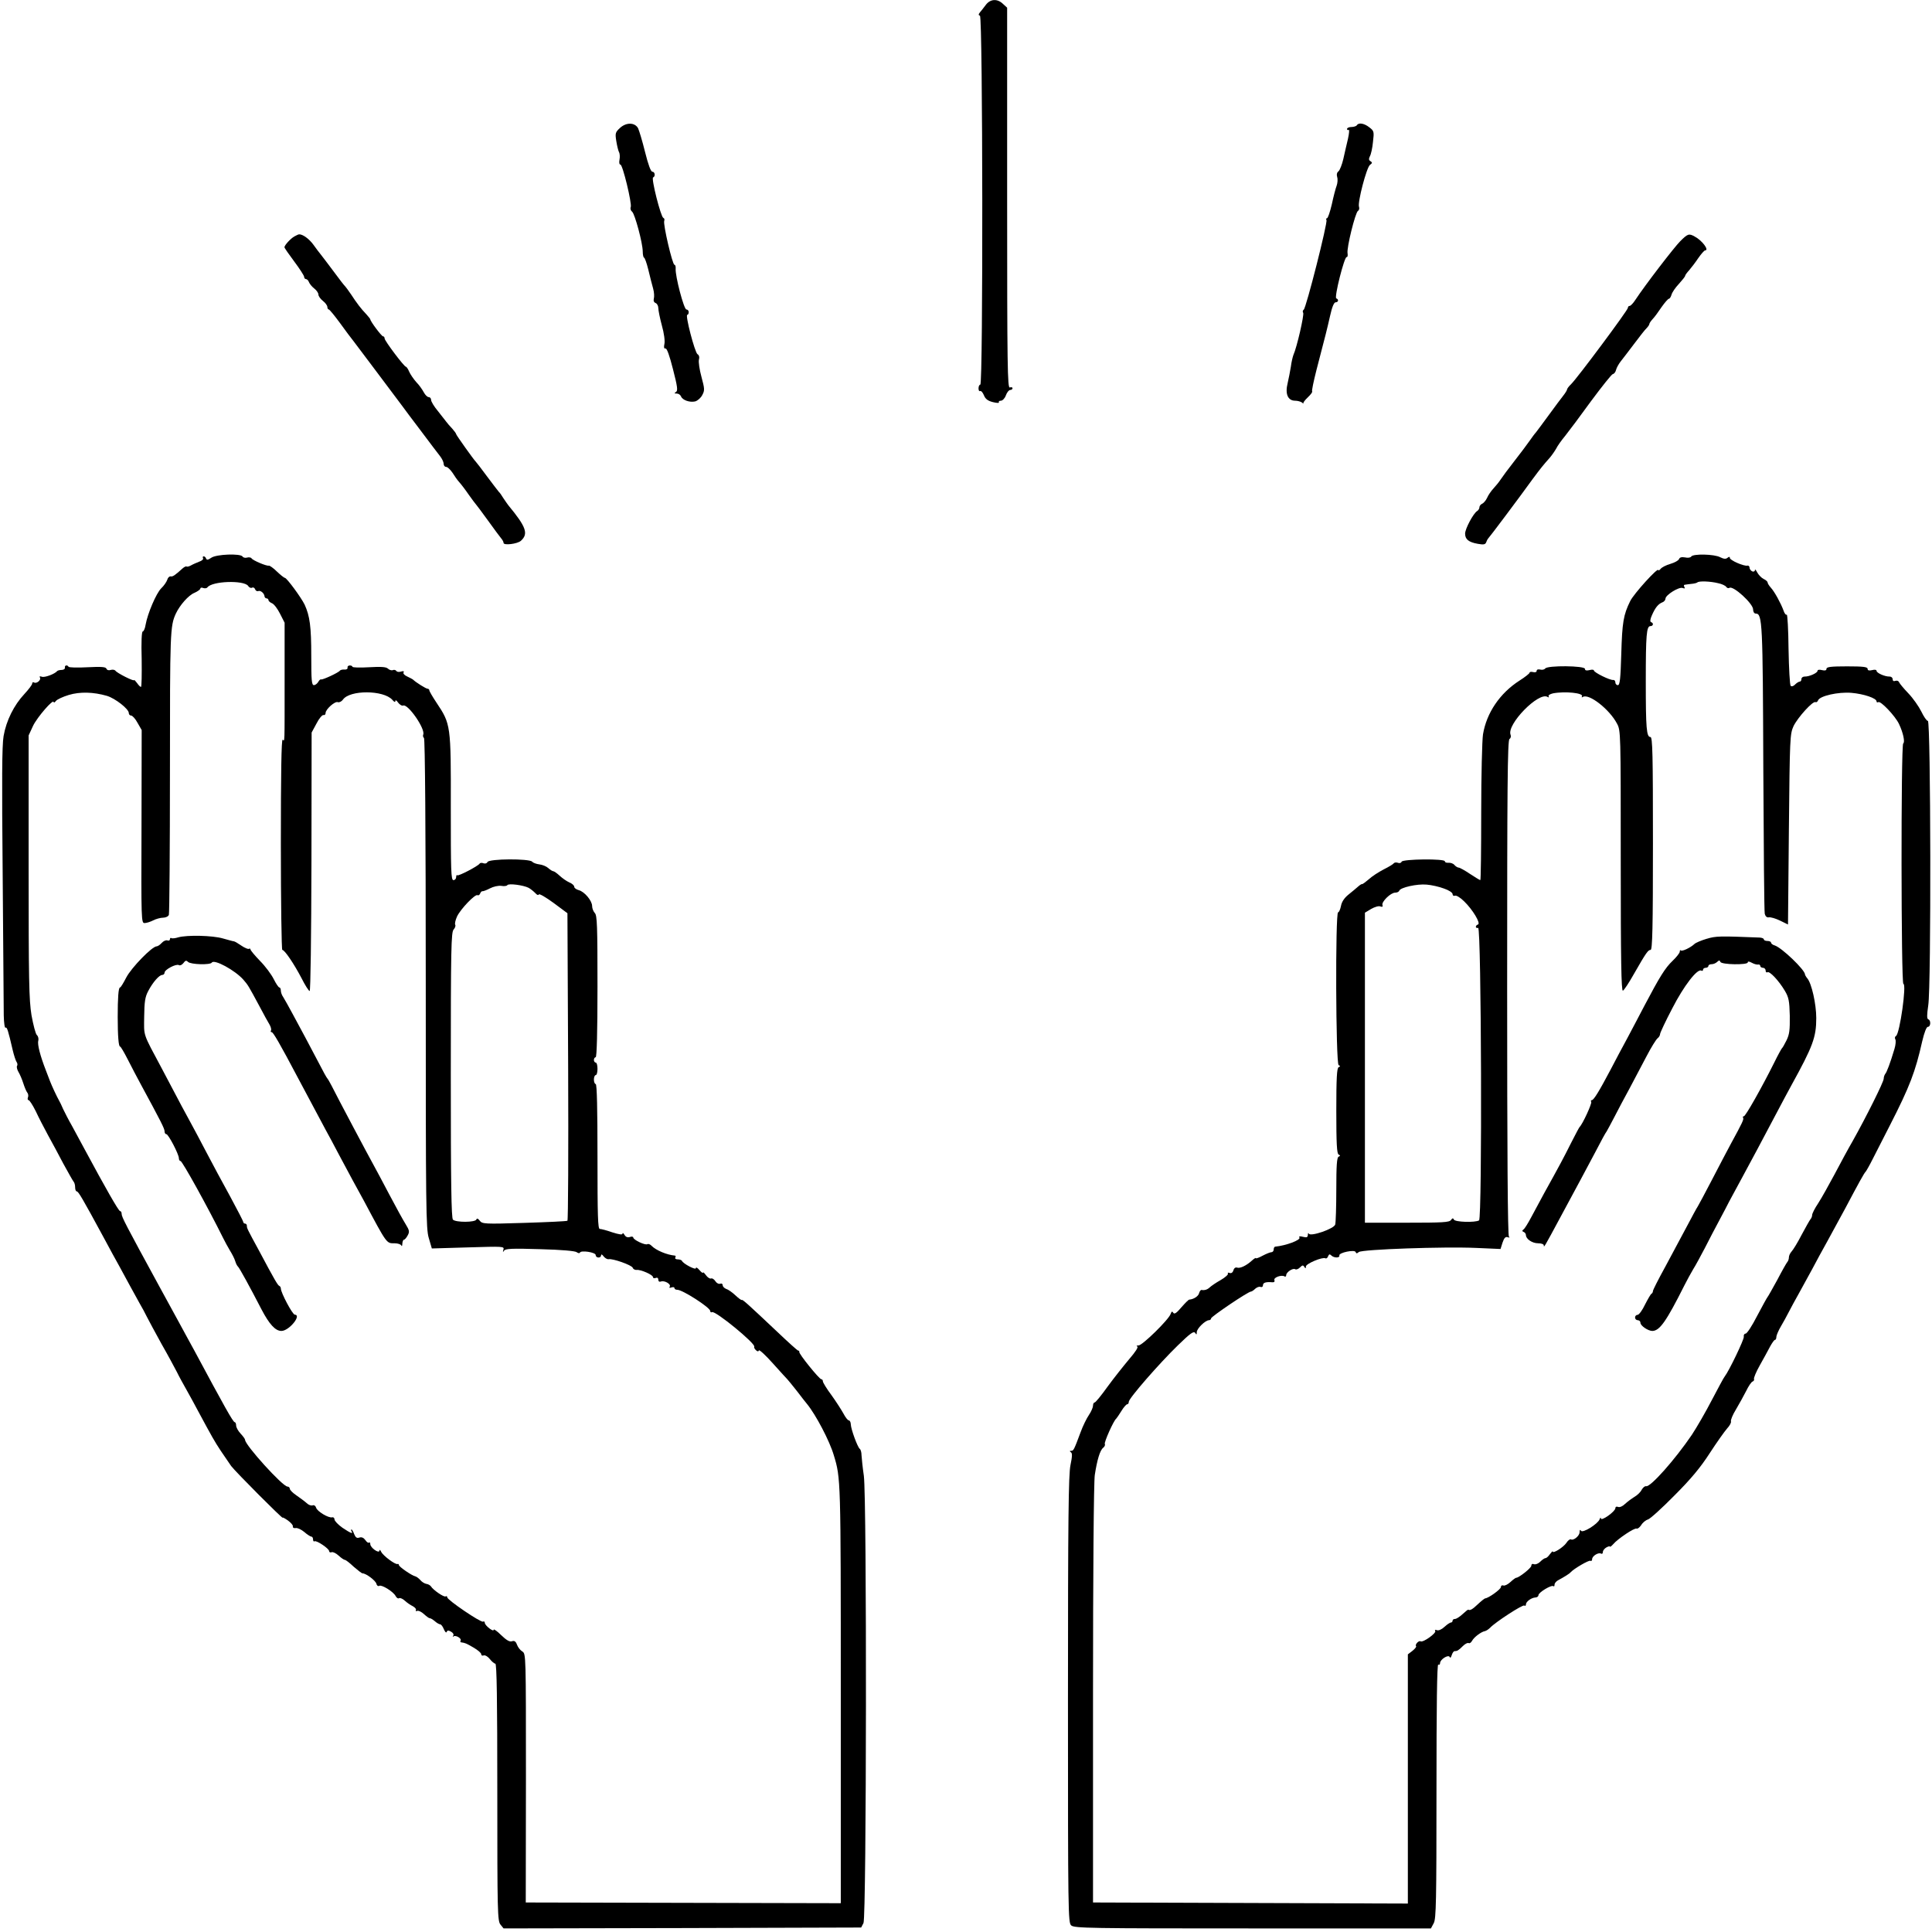 <?xml version="1.0" standalone="no"?>
<!DOCTYPE svg PUBLIC "-//W3C//DTD SVG 20010904//EN"
 "http://www.w3.org/TR/2001/REC-SVG-20010904/DTD/svg10.dtd">
<svg version="1.0" xmlns="http://www.w3.org/2000/svg"
 width="1080pt" height="1080pt" viewBox="0 0 1080 1080"
 preserveAspectRatio="xMidYMid meet">
<g transform="translate(0,1080) scale(0.1,-0.1)"
fill="#000000" stroke="none">
<path d="M5511 10773 c-12 -16 -26 -34 -33 -42 -9 -11 -9 -16 0 -19 16 -5 18
-2062 2 -2062 -5 0 -10 -9 -10 -21 0 -11 4 -18 9 -15 5 3 14 -7 21 -23 8 -21
22 -32 51 -39 21 -5 36 -6 33 -1 -3 5 2 9 11 9 9 0 22 13 28 30 6 17 17 30 24
30 7 0 13 4 13 10 0 5 -7 7 -15 4 -13 -5 -15 116 -15 1058 l0 1065 -23 21
c-32 31 -71 28 -96 -5z"/>
<path d="M3466 10085 c-26 -24 -28 -30 -21 -73 4 -26 11 -54 15 -62 5 -8 6
-28 3 -43 -3 -15 -1 -27 5 -27 13 0 65 -217 58 -237 -4 -9 0 -21 8 -27 15 -13
59 -175 59 -223 0 -18 4 -33 7 -33 4 0 15 -30 24 -67 9 -38 21 -85 27 -106 6
-21 7 -46 4 -56 -3 -12 0 -21 10 -25 8 -3 15 -16 15 -28 0 -13 9 -57 20 -98
12 -42 18 -87 14 -103 -4 -19 -2 -27 6 -25 8 2 23 -41 42 -116 25 -97 28 -120
17 -127 -11 -7 -10 -9 4 -9 10 0 20 -7 24 -16 8 -21 49 -35 79 -28 14 4 32 20
40 36 14 26 13 35 -5 102 -11 40 -17 83 -14 95 4 14 1 26 -8 31 -15 10 -70
220 -57 220 4 0 8 7 8 15 0 8 -6 15 -13 15 -14 0 -63 187 -60 228 1 12 -2 22
-7 22 -11 0 -64 226 -57 245 3 7 1 15 -5 17 -14 5 -69 222 -57 226 14 6 10 32
-4 32 -9 0 -23 38 -41 110 -15 61 -33 120 -39 133 -18 33 -66 34 -101 2z"/>
<path d="M7585 10100 c-3 -5 -17 -10 -31 -10 -13 0 -24 -5 -24 -11 0 -5 4 -8
9 -5 5 4 3 -20 -4 -51 -8 -32 -19 -83 -26 -113 -7 -30 -19 -60 -26 -67 -10 -7
-12 -19 -8 -33 4 -12 2 -34 -3 -48 -6 -15 -18 -62 -27 -104 -10 -43 -22 -78
-27 -78 -5 0 -6 -5 -3 -10 8 -13 -114 -493 -127 -501 -6 -4 -7 -12 -3 -18 6
-11 -35 -192 -55 -236 -4 -11 -11 -40 -14 -65 -4 -25 -12 -66 -18 -92 -15 -60
1 -98 42 -98 14 0 31 -5 38 -10 6 -6 10 -8 8 -4 -2 3 9 18 25 33 16 15 27 30
24 33 -3 3 8 56 24 119 54 207 58 223 76 302 11 50 22 77 31 77 16 0 19 17 4
22 -13 4 45 234 58 231 5 -1 7 8 5 21 -6 29 43 227 58 237 7 4 9 14 6 23 -9
24 42 219 61 234 14 10 14 14 3 21 -10 6 -10 13 -3 28 6 10 14 46 17 79 7 58
6 62 -20 82 -29 23 -60 28 -70 12z"/>
<path d="M1645 9478 c-21 -12 -54 -48 -55 -60 0 -4 25 -40 55 -80 30 -40 55
-79 55 -85 0 -7 5 -13 10 -13 6 0 14 -8 17 -17 4 -10 17 -26 30 -36 13 -10 23
-25 23 -34 0 -8 11 -24 25 -35 14 -11 25 -26 25 -34 0 -8 4 -14 8 -14 4 0 32
-34 62 -75 30 -42 65 -88 77 -103 11 -15 73 -97 137 -182 64 -85 124 -166 135
-180 10 -14 57 -77 105 -140 47 -63 95 -126 106 -140 11 -14 20 -33 20 -42 0
-10 6 -18 14 -18 8 0 23 -15 35 -32 11 -18 28 -42 38 -53 10 -11 34 -42 53
-70 19 -27 38 -52 41 -55 3 -3 33 -43 67 -90 34 -47 67 -92 74 -100 7 -8 13
-19 13 -25 0 -15 77 -6 97 12 43 39 30 77 -70 198 -5 6 -17 24 -28 40 -10 17
-21 32 -25 35 -3 3 -32 41 -65 85 -32 44 -62 82 -65 85 -10 9 -109 148 -109
153 0 4 -10 17 -22 31 -13 13 -27 30 -33 38 -5 7 -27 34 -47 60 -21 25 -38 53
-38 62 0 9 -6 16 -13 16 -8 0 -20 12 -28 27 -8 15 -26 41 -42 57 -15 17 -33
43 -40 59 -6 15 -15 27 -18 27 -10 0 -119 145 -119 158 0 7 -4 12 -9 12 -8 0
-71 84 -71 95 0 2 -10 15 -22 28 -30 31 -54 63 -86 112 -15 22 -30 42 -33 45
-4 3 -32 39 -62 80 -31 41 -63 84 -72 95 -9 11 -29 37 -43 57 -24 33 -60 59
-80 58 -4 0 -16 -6 -27 -12z"/>
<path d="M9393 9452 c-35 -35 -197 -246 -251 -328 -12 -19 -27 -34 -32 -34 -6
0 -10 -5 -10 -11 0 -13 -283 -393 -317 -426 -13 -12 -23 -26 -23 -30 0 -4 -9
-19 -20 -33 -11 -14 -48 -63 -82 -110 -34 -46 -66 -90 -72 -97 -6 -6 -22 -28
-36 -48 -14 -20 -52 -71 -85 -113 -33 -42 -67 -88 -76 -102 -9 -14 -27 -36
-40 -50 -13 -14 -30 -38 -36 -53 -7 -15 -20 -30 -28 -33 -8 -4 -15 -12 -15
-20 0 -7 -6 -17 -13 -21 -21 -13 -67 -99 -67 -126 0 -32 20 -48 71 -57 33 -6
42 -4 47 9 3 9 8 18 11 21 6 5 170 223 250 334 44 59 55 73 95 118 11 13 27
36 35 50 7 15 30 47 50 71 20 25 86 113 146 196 61 82 115 150 121 150 7 1 15
11 18 24 3 12 15 33 26 47 11 14 45 58 75 98 30 40 61 80 70 88 8 8 15 19 15
23 0 4 8 16 18 27 10 10 32 40 50 67 18 26 37 47 41 47 5 0 11 10 15 23 3 12
21 39 41 60 19 21 35 41 35 45 0 4 10 18 23 32 12 14 35 44 51 68 16 23 33 42
37 42 26 0 -16 56 -58 78 -32 18 -39 15 -80 -26z"/>
<path d="M1181 7682 c-18 -12 -25 -14 -29 -4 -2 6 -8 12 -13 12 -6 0 -7 -5 -4
-10 3 -6 -6 -15 -22 -20 -15 -6 -36 -15 -46 -21 -11 -6 -21 -8 -24 -6 -2 3
-13 -2 -23 -11 -42 -38 -55 -47 -66 -44 -7 1 -16 -7 -19 -19 -4 -12 -19 -34
-34 -48 -28 -28 -76 -141 -87 -203 -3 -21 -11 -38 -16 -38 -6 0 -9 -58 -6
-155 1 -85 0 -155 -4 -155 -4 0 -14 10 -22 22 -9 12 -16 19 -16 16 0 -9 -97
40 -105 53 -4 5 -15 7 -26 4 -11 -4 -21 -1 -24 7 -4 10 -28 12 -106 8 -56 -3
-103 -2 -106 3 -7 12 -23 8 -20 -5 1 -7 -7 -13 -18 -13 -11 0 -22 -3 -25 -6
-14 -17 -71 -38 -86 -32 -11 4 -15 2 -11 -4 9 -14 -19 -37 -33 -28 -5 3 -10 1
-10 -6 0 -7 -20 -33 -44 -59 -58 -62 -101 -148 -116 -235 -9 -53 -10 -241 -5
-780 3 -390 6 -743 6 -782 1 -40 5 -71 10 -68 8 5 14 -13 40 -125 7 -30 17
-60 22 -67 5 -7 6 -17 2 -22 -3 -6 1 -21 8 -33 8 -13 20 -41 27 -63 7 -22 17
-46 22 -52 6 -7 8 -20 4 -28 -3 -8 -1 -15 4 -15 5 0 23 -28 40 -62 16 -35 47
-94 68 -133 21 -38 60 -110 86 -160 27 -49 52 -94 57 -100 5 -5 9 -19 9 -32 0
-13 4 -23 9 -23 9 0 32 -39 149 -255 35 -66 76 -140 90 -165 14 -25 39 -72 57
-105 18 -33 43 -78 55 -100 13 -22 32 -57 42 -78 10 -20 47 -88 81 -150 35
-61 73 -132 86 -157 12 -25 37 -70 54 -100 17 -30 47 -85 66 -121 77 -143 90
-166 125 -219 20 -30 46 -68 58 -85 26 -34 288 -297 288 -289 0 3 13 -4 30
-16 16 -12 29 -26 27 -33 -1 -7 6 -11 16 -9 10 2 31 -8 48 -22 17 -15 35 -26
40 -26 5 0 9 -7 9 -16 0 -8 4 -13 8 -10 11 7 82 -41 82 -55 0 -6 6 -9 14 -6 7
3 25 -6 39 -19 14 -13 30 -24 35 -24 5 0 27 -17 49 -38 23 -20 45 -37 49 -37
20 0 73 -40 78 -58 2 -10 10 -16 16 -12 13 8 77 -31 91 -56 5 -11 15 -17 20
-13 6 3 20 -3 32 -14 12 -11 32 -25 45 -31 12 -7 20 -16 17 -21 -3 -6 0 -8 7
-5 7 3 24 -5 38 -18 14 -13 28 -23 32 -23 4 1 17 -7 28 -16 11 -10 25 -18 30
-18 6 0 15 -12 21 -27 7 -16 13 -22 16 -16 3 10 10 10 24 2 11 -6 17 -15 13
-22 -4 -7 -4 -9 1 -5 11 10 47 -11 40 -23 -4 -5 -1 -10 4 -10 21 -3 27 -5 68
-29 24 -14 43 -30 43 -37 0 -7 6 -10 14 -7 7 3 23 -6 34 -20 11 -14 25 -26 31
-26 8 0 11 -200 11 -719 0 -670 1 -720 18 -740 l17 -21 1000 2 999 3 13 25
c17 34 19 2371 2 2500 -7 47 -12 99 -13 115 0 17 -5 33 -10 36 -12 9 -49 109
-50 137 0 12 -6 22 -11 22 -6 0 -19 17 -30 38 -11 20 -41 67 -67 103 -27 36
-48 71 -48 77 0 7 -4 12 -9 12 -11 0 -127 143 -123 153 1 4 -1 7 -6 7 -4 0
-56 47 -117 105 -160 151 -194 182 -198 178 -3 -2 -19 10 -36 26 -18 17 -41
33 -52 36 -10 4 -19 13 -19 20 0 8 -6 12 -14 9 -8 -3 -20 3 -27 14 -7 11 -18
18 -25 15 -6 -2 -19 6 -28 19 -9 12 -16 19 -16 14 0 -5 -9 1 -20 14 -11 13
-20 18 -20 11 0 -13 -72 25 -78 41 -2 4 -13 8 -23 8 -11 0 -17 4 -14 10 3 6 3
10 -2 11 -45 4 -105 29 -131 55 -7 8 -18 12 -23 9 -11 -8 -79 24 -79 37 0 5
-9 7 -19 3 -13 -4 -23 0 -30 12 -6 10 -11 13 -11 7 0 -8 -19 -5 -57 7 -31 11
-62 19 -70 19 -11 0 -13 72 -13 405 0 263 -3 405 -10 405 -5 0 -10 11 -10 25
0 14 5 25 10 25 6 0 10 16 10 35 0 19 -4 35 -10 35 -5 0 -10 7 -10 15 0 8 5
15 10 15 6 0 10 139 10 396 0 338 -2 398 -15 410 -8 9 -15 26 -15 39 0 30 -43
81 -75 89 -14 4 -25 12 -25 19 0 7 -12 18 -27 24 -16 7 -40 24 -55 38 -15 14
-31 25 -36 25 -4 0 -17 8 -28 18 -10 9 -32 18 -49 20 -16 2 -34 8 -40 15 -15
18 -243 17 -250 -2 -3 -7 -12 -10 -22 -7 -9 4 -19 3 -22 -2 -11 -15 -119 -71
-125 -65 -3 4 -6 -1 -6 -10 0 -9 -7 -17 -15 -17 -14 0 -15 49 -15 408 1 460 0
464 -80 584 -22 33 -40 64 -40 69 0 5 -5 9 -10 9 -9 0 -66 36 -80 50 -3 3 -18
11 -33 18 -16 7 -25 17 -21 23 4 7 0 9 -14 5 -11 -4 -23 -2 -26 3 -4 6 -13 8
-20 5 -7 -3 -20 1 -27 8 -10 10 -38 12 -107 8 -50 -3 -92 -2 -92 3 0 4 -7 7
-15 7 -8 0 -14 -6 -12 -12 1 -8 -7 -12 -18 -11 -11 1 -22 -2 -25 -6 -7 -11
-98 -53 -105 -49 -4 2 -11 -5 -16 -14 -6 -10 -17 -18 -24 -18 -13 0 -15 27
-15 163 0 165 -8 223 -37 287 -19 39 -100 150 -111 150 -4 0 -24 16 -44 35
-20 20 -41 34 -45 33 -11 -4 -90 29 -97 41 -3 5 -15 7 -25 4 -10 -3 -22 0 -25
6 -12 18 -147 13 -175 -7z m206 -157 c6 -10 17 -14 22 -10 6 3 14 0 17 -9 3
-8 11 -13 18 -10 13 5 34 -13 35 -31 1 -5 6 -10 11 -10 6 0 10 -4 11 -10 0 -5
9 -13 19 -17 11 -4 31 -30 45 -58 l26 -51 0 -317 c0 -376 1 -345 -11 -337 -7
4 -10 -193 -10 -584 0 -325 4 -591 8 -591 13 0 65 -77 107 -157 20 -40 41 -73
46 -73 5 0 9 299 10 723 l1 722 27 50 c14 28 32 49 39 48 7 -2 12 3 12 11 0
21 52 67 68 61 8 -3 21 3 29 14 38 55 227 54 276 -1 11 -13 17 -15 17 -7 0 8
7 4 15 -8 9 -12 22 -20 29 -17 27 10 124 -130 112 -162 -3 -7 -1 -16 4 -19 6
-4 10 -514 10 -1373 0 -1258 1 -1371 17 -1423 l17 -58 203 6 c197 6 203 6 197
-13 -4 -14 -3 -16 4 -5 8 11 44 13 201 8 120 -3 197 -10 205 -17 8 -6 16 -7
18 -2 5 14 88 2 88 -14 0 -17 30 -19 30 -1 1 7 6 5 14 -6 8 -10 20 -17 28 -16
22 5 130 -33 135 -48 3 -8 13 -13 22 -12 22 3 91 -27 91 -40 0 -6 7 -8 15 -5
9 4 15 0 15 -10 0 -9 6 -13 14 -10 20 8 58 -14 50 -28 -5 -7 -1 -9 9 -5 10 3
17 2 17 -3 0 -6 7 -10 16 -10 30 0 183 -99 184 -118 0 -7 5 -10 10 -7 17 11
246 -177 236 -193 -2 -4 2 -12 9 -19 9 -9 15 -9 17 -2 2 6 37 -26 78 -72 41
-46 78 -86 81 -89 3 -3 27 -32 53 -65 25 -33 51 -66 57 -73 50 -61 127 -208
150 -287 39 -128 39 -130 39 -1337 l0 -1167 -880 2 -881 2 1 695 c0 690 0 695
-20 708 -12 7 -25 24 -30 38 -7 19 -15 24 -29 19 -13 -4 -31 7 -60 35 -22 22
-41 35 -41 30 0 -16 -49 23 -50 38 0 7 -4 10 -10 7 -11 -7 -200 121 -200 136
0 6 -4 8 -9 5 -9 -6 -70 36 -82 56 -4 6 -16 13 -26 14 -10 2 -25 11 -33 21 -9
10 -21 19 -28 21 -20 4 -92 54 -92 63 0 5 -4 8 -8 6 -13 -4 -80 46 -91 68 -5
11 -10 14 -10 7 -1 -19 -51 16 -51 36 0 8 -3 12 -7 9 -3 -4 -13 2 -20 13 -10
14 -21 19 -34 15 -14 -5 -21 0 -29 19 -5 14 -12 26 -15 26 -4 0 -3 -4 0 -10
11 -17 -5 -11 -51 20 -24 17 -44 38 -44 46 0 8 -6 14 -13 12 -21 -5 -85 34
-90 54 -3 10 -11 16 -19 13 -8 -3 -23 2 -33 12 -11 10 -37 29 -57 43 -21 14
-38 31 -38 38 0 6 -6 12 -13 12 -27 0 -237 232 -237 261 0 5 -11 20 -25 35
-14 15 -25 35 -25 45 0 11 -4 19 -8 19 -9 0 -57 86 -226 401 -23 41 -63 116
-90 165 -27 49 -74 136 -106 194 -187 343 -210 387 -210 404 0 9 -4 16 -9 16
-8 0 -82 130 -195 340 -22 41 -55 102 -73 135 -19 33 -41 76 -50 95 -8 19 -19
42 -24 50 -11 19 -39 79 -49 105 -4 11 -15 38 -23 60 -32 82 -49 147 -43 167
3 12 -1 26 -8 32 -7 6 -20 56 -30 111 -14 87 -16 194 -16 832 l0 732 25 54
c23 48 115 154 115 132 0 -5 6 -2 13 7 6 8 38 23 71 33 63 19 138 17 214 -5
46 -14 122 -73 122 -96 0 -8 6 -14 13 -14 7 0 24 -18 36 -41 l23 -40 -1 -540
c-2 -526 -1 -539 17 -539 11 0 33 7 48 15 16 8 41 15 55 15 15 0 30 7 33 16 3
9 6 370 6 803 0 781 1 811 33 881 22 47 71 103 104 116 18 8 33 19 33 24 0 5
7 7 16 3 9 -3 19 -2 23 3 25 36 203 42 228 9z m1568 -1688 c11 -6 27 -19 37
-29 9 -11 18 -14 20 -8 2 6 38 -15 82 -47 l78 -58 4 -857 c2 -472 0 -859 -4
-862 -4 -3 -113 -8 -241 -12 -223 -7 -235 -6 -249 12 -10 13 -16 15 -19 7 -6
-17 -115 -17 -131 -1 -9 9 -12 203 -12 809 0 710 2 799 16 813 8 9 12 21 9 26
-4 6 1 27 10 47 20 42 101 126 114 119 5 -3 12 1 15 9 3 8 9 14 13 13 4 -1 23
6 42 16 19 10 46 16 63 14 16 -3 31 -1 34 4 7 11 90 0 119 -15z"/>
<path d="M996 5560 c-16 -5 -33 -7 -38 -4 -4 3 -8 0 -8 -6 0 -7 -6 -10 -14 -7
-8 3 -22 -3 -32 -14 -9 -10 -22 -19 -28 -19 -26 0 -142 -120 -170 -174 -16
-31 -31 -56 -35 -56 -9 0 -13 -59 -13 -165 0 -106 5 -165 13 -165 4 0 23 -33
43 -72 20 -40 54 -104 75 -143 109 -201 131 -244 131 -259 0 -9 4 -16 10 -16
11 0 70 -112 70 -135 0 -8 4 -15 9 -15 10 0 153 -259 238 -430 9 -19 27 -51
38 -70 12 -19 26 -46 30 -60 4 -14 11 -27 15 -30 7 -5 67 -114 132 -240 43
-82 77 -120 111 -120 43 0 115 89 75 91 -13 0 -78 123 -78 146 0 6 -4 13 -9
15 -8 3 -26 33 -111 193 -69 127 -70 129 -70 143 0 6 -4 12 -10 12 -5 0 -10 4
-10 9 0 4 -33 68 -73 142 -41 74 -101 186 -134 249 -33 63 -71 135 -85 160
-24 43 -61 112 -164 308 -108 202 -99 177 -98 289 1 82 5 110 22 142 26 50 62
91 79 91 7 0 13 6 13 13 0 17 65 51 80 42 6 -4 17 1 25 11 11 15 16 17 26 7
15 -15 125 -18 133 -4 13 21 130 -43 176 -95 27 -31 28 -33 91 -150 23 -44 48
-89 56 -102 7 -12 11 -27 8 -32 -3 -6 -2 -10 4 -10 8 0 44 -61 149 -260 87
-164 127 -239 152 -285 15 -27 49 -90 75 -140 26 -49 60 -112 75 -140 15 -27
44 -80 64 -117 131 -246 126 -238 172 -238 18 0 35 -6 37 -12 3 -7 6 -3 6 10
1 12 5 22 9 22 5 0 14 11 21 24 11 20 10 28 -11 62 -14 22 -55 97 -92 167 -37
70 -76 144 -88 165 -30 54 -199 372 -234 442 -10 19 -20 37 -23 40 -4 3 -26
43 -50 90 -25 47 -58 110 -74 140 -16 30 -48 89 -70 130 -22 41 -46 84 -53 95
-8 11 -14 27 -14 37 0 10 -4 18 -8 18 -5 0 -19 21 -32 47 -13 26 -47 72 -77
102 -29 30 -53 59 -53 64 0 4 -4 6 -8 3 -5 -3 -24 5 -43 18 -19 13 -37 24 -42
24 -4 0 -32 8 -61 16 -58 17 -201 20 -250 6z"/>
<path d="M9454 7689 c-3 -6 -19 -9 -34 -5 -19 3 -30 1 -34 -9 -3 -8 -24 -20
-48 -27 -24 -7 -48 -19 -55 -28 -7 -8 -13 -11 -13 -7 0 19 -137 -132 -157
-173 -38 -77 -45 -119 -50 -297 -4 -138 -8 -173 -19 -173 -8 0 -14 7 -14 15 0
9 -6 15 -12 14 -17 -3 -108 42 -108 53 0 5 -11 6 -25 2 -17 -4 -25 -2 -25 7 0
18 -211 20 -222 2 -5 -6 -17 -9 -28 -6 -12 3 -20 0 -20 -7 0 -7 -8 -10 -20 -7
-11 3 -20 1 -20 -4 0 -4 -25 -24 -55 -43 -111 -71 -185 -181 -205 -301 -5 -33
-10 -230 -10 -437 0 -208 -2 -378 -5 -378 -3 0 -29 16 -58 35 -28 19 -57 35
-63 35 -6 0 -17 7 -24 15 -6 8 -22 13 -33 12 -12 -1 -21 3 -20 8 2 16 -236 13
-242 -2 -2 -7 -12 -10 -21 -6 -9 3 -19 2 -23 -3 -3 -5 -28 -20 -56 -34 -27
-14 -65 -38 -83 -55 -19 -16 -36 -29 -38 -27 -2 1 -12 -5 -21 -13 -10 -9 -34
-29 -54 -45 -25 -20 -39 -42 -43 -65 -4 -19 -11 -35 -16 -35 -16 0 -13 -847 3
-854 10 -5 10 -7 0 -12 -10 -4 -13 -63 -13 -244 0 -181 3 -240 13 -244 10 -5
10 -7 0 -12 -10 -4 -13 -51 -13 -182 0 -97 -3 -186 -6 -197 -6 -24 -140 -70
-148 -51 -2 6 -5 3 -5 -7 -1 -14 -6 -16 -27 -11 -18 5 -25 3 -20 -4 8 -14 -75
-45 -136 -51 -5 -1 -8 -8 -8 -16 0 -8 -6 -15 -13 -15 -7 0 -29 -9 -50 -20 -20
-11 -37 -17 -37 -13 0 3 -10 -3 -22 -14 -32 -29 -67 -45 -83 -39 -8 3 -17 -3
-20 -15 -4 -13 -12 -18 -21 -15 -8 3 -13 2 -10 -3 4 -5 -15 -22 -41 -37 -27
-15 -54 -34 -61 -41 -13 -12 -28 -17 -45 -14 -5 1 -11 -7 -14 -18 -4 -17 -30
-34 -55 -36 -4 0 -23 -19 -44 -43 -27 -32 -39 -40 -45 -31 -6 10 -10 9 -15 -6
-11 -32 -157 -175 -179 -176 -11 0 -14 -3 -8 -6 8 -3 -9 -29 -45 -71 -31 -37
-86 -106 -121 -154 -35 -49 -67 -88 -72 -88 -5 0 -9 -8 -9 -18 0 -9 -10 -33
-23 -52 -13 -19 -34 -62 -46 -95 -38 -102 -40 -105 -53 -105 -9 0 -10 -2 -2
-8 9 -5 8 -24 -2 -72 -11 -53 -14 -297 -14 -1311 0 -1194 1 -1247 18 -1262 17
-16 102 -17 1015 -17 l996 0 16 30 c13 25 15 122 15 740 0 472 3 709 10 705 6
-3 10 0 10 8 0 21 47 50 54 34 3 -7 7 -3 11 10 4 13 11 23 16 23 15 0 22 4 46
28 13 13 27 20 33 17 5 -3 14 3 19 13 11 20 50 50 72 54 8 2 20 10 29 19 29
31 181 130 191 124 5 -4 9 -1 9 6 0 16 31 38 53 39 9 0 17 6 17 13 0 15 74 60
84 50 3 -3 6 0 6 9 0 8 10 20 23 26 28 15 61 35 67 43 18 20 102 69 110 64 6
-3 10 1 10 9 0 18 36 40 50 31 6 -3 10 1 10 9 0 8 9 20 20 26 11 6 20 8 20 4
0 -3 8 3 18 14 25 30 121 94 131 87 5 -2 16 6 25 19 8 14 25 28 38 32 12 3 79
64 148 134 93 93 146 157 197 236 39 60 83 122 97 138 15 16 25 34 22 41 -2 7
10 37 28 66 18 30 43 76 57 103 13 27 29 51 36 53 7 3 10 9 8 14 -3 4 11 39
32 76 21 37 47 85 58 106 11 20 23 37 27 37 5 0 8 8 8 18 1 9 12 35 25 57 13
22 33 58 44 80 11 22 37 69 57 105 20 36 53 97 74 135 20 39 60 111 87 160 27
50 71 131 98 180 73 138 107 200 114 205 3 3 21 34 39 70 18 36 62 121 97 190
111 217 142 299 180 468 12 51 24 82 32 82 16 0 18 37 2 42 -8 3 -8 24 0 78
17 106 14 1590 -2 1590 -7 0 -23 24 -37 53 -14 28 -46 74 -72 101 -26 27 -49
55 -52 62 -3 8 -12 11 -21 8 -9 -4 -15 0 -15 9 0 9 -8 15 -17 15 -26 -1 -73
20 -73 32 0 6 -10 8 -25 4 -17 -4 -25 -2 -25 7 0 11 -25 14 -115 14 -90 0
-115 -3 -115 -14 0 -9 -8 -11 -25 -7 -15 4 -25 2 -25 -4 0 -12 -47 -33 -72
-32 -10 0 -18 -6 -18 -14 0 -8 -4 -14 -9 -14 -5 0 -17 -7 -26 -16 -9 -10 -20
-13 -25 -8 -5 5 -10 97 -12 206 -1 108 -6 194 -10 192 -5 -3 -13 7 -18 23 -15
41 -50 105 -71 128 -10 11 -18 24 -18 29 0 5 -10 14 -23 20 -12 6 -28 23 -35
36 -7 14 -13 20 -13 13 0 -7 -7 -10 -15 -7 -8 4 -15 13 -15 21 0 7 -6 13 -12
11 -20 -4 -98 30 -98 43 0 8 -4 8 -13 1 -9 -8 -21 -7 -41 3 -33 18 -152 20
-162 4z m150 -149 c21 -4 42 -14 46 -21 4 -6 12 -9 18 -5 21 13 132 -88 132
-121 0 -13 6 -23 15 -23 37 0 39 -50 42 -865 2 -434 5 -800 8 -813 4 -15 12
-22 23 -20 9 2 37 -6 62 -18 l45 -22 5 532 c5 516 6 532 26 577 24 49 109 143
123 134 5 -2 11 2 14 10 10 25 113 48 186 42 70 -6 141 -30 141 -48 0 -5 4 -7
10 -4 13 8 93 -76 115 -121 24 -50 35 -103 24 -110 -13 -7 -12 -1344 1 -1344
19 0 -20 -278 -41 -291 -7 -4 -8 -12 -4 -19 4 -7 2 -31 -5 -54 -23 -77 -43
-131 -52 -140 -4 -6 -8 -17 -8 -26 0 -18 -98 -214 -172 -346 -25 -43 -71 -128
-103 -189 -32 -60 -73 -133 -91 -161 -19 -28 -34 -58 -34 -66 0 -7 -4 -18 -9
-23 -5 -6 -27 -45 -50 -88 -22 -43 -48 -85 -56 -93 -8 -9 -15 -23 -15 -33 0
-9 -4 -21 -9 -26 -5 -6 -30 -50 -56 -100 -27 -49 -51 -92 -54 -95 -3 -3 -29
-50 -58 -105 -28 -55 -57 -100 -65 -100 -7 0 -12 -8 -10 -18 2 -14 -82 -190
-107 -222 -5 -5 -36 -64 -71 -130 -34 -66 -85 -154 -112 -195 -95 -140 -232
-294 -256 -288 -7 2 -18 -8 -25 -20 -6 -13 -25 -31 -41 -40 -16 -10 -39 -27
-52 -39 -13 -13 -29 -20 -38 -17 -10 4 -16 1 -16 -7 -1 -19 -80 -75 -81 -57 0
7 -4 5 -7 -5 -11 -27 -95 -79 -104 -64 -5 8 -8 5 -8 -8 0 -21 -35 -49 -49 -40
-5 2 -16 -6 -25 -20 -16 -24 -76 -62 -76 -48 0 4 -7 -3 -16 -15 -8 -12 -19
-22 -25 -22 -5 0 -18 -9 -29 -20 -11 -11 -26 -17 -35 -14 -9 4 -15 0 -15 -9 0
-12 -69 -67 -85 -67 -3 0 -18 -11 -32 -24 -14 -13 -32 -22 -39 -19 -8 3 -14
-1 -14 -9 0 -12 -69 -62 -88 -63 -4 -1 -22 -15 -41 -33 -29 -28 -45 -37 -53
-30 -2 1 -16 -10 -32 -25 -16 -15 -35 -27 -42 -27 -8 0 -14 -4 -14 -10 0 -5
-4 -10 -9 -10 -6 0 -22 -11 -36 -24 -16 -15 -33 -22 -42 -19 -10 4 -14 2 -10
-4 8 -12 -69 -67 -82 -58 -10 6 -33 -19 -25 -27 3 -3 -6 -15 -20 -26 l-26 -20
0 -696 0 -697 -880 3 -880 3 0 1165 c0 661 4 1191 10 1225 13 85 29 138 47
152 8 6 12 16 9 21 -5 9 49 131 64 142 3 3 16 22 29 43 12 20 27 37 32 37 5 0
9 6 9 14 0 19 170 214 274 315 69 67 89 82 97 70 7 -11 9 -11 9 4 0 20 47 66
68 67 6 0 12 4 12 10 0 10 207 150 223 150 4 0 15 7 24 16 9 8 22 13 29 10 8
-3 14 1 14 9 0 15 16 20 52 17 11 -1 15 4 12 12 -6 15 40 31 56 21 6 -4 10 0
10 7 0 16 37 41 50 33 6 -4 18 1 27 10 13 13 18 14 24 3 7 -10 9 -10 9 2 0 16
94 55 109 46 5 -3 12 2 15 11 5 12 9 14 18 5 15 -15 49 -15 45 0 -3 16 86 34
91 19 3 -9 7 -9 18 0 18 15 477 31 655 23 l137 -6 11 35 c9 27 17 35 29 31 10
-4 13 -2 7 3 -7 5 -10 481 -10 1391 0 1115 2 1384 13 1391 7 4 10 15 6 24 -22
58 158 242 207 211 7 -4 9 -3 6 3 -4 6 7 13 24 17 67 13 174 2 162 -17 -3 -6
-1 -7 5 -3 34 21 149 -69 191 -149 21 -39 21 -48 21 -768 0 -553 3 -728 12
-725 6 2 34 44 62 94 68 119 79 134 93 134 10 0 13 123 13 595 0 498 -2 595
-14 595 -22 0 -26 48 -26 310 0 262 4 310 26 310 16 0 19 17 4 22 -7 2 -6 16
4 38 19 44 36 64 59 73 9 3 17 13 17 20 0 21 76 68 96 60 12 -4 15 -3 10 5 -4
7 -4 13 1 13 4 1 21 3 37 5 15 1 31 5 34 8 8 9 72 7 116 -4z m-1532 -1707 c27
-9 48 -23 48 -31 0 -8 6 -12 14 -9 7 3 30 -11 50 -31 48 -46 95 -124 78 -130
-16 -5 -16 -23 1 -19 18 3 23 -1623 5 -1635 -21 -13 -136 -10 -141 5 -4 9 -8
8 -16 -3 -9 -13 -48 -15 -246 -15 l-235 0 0 867 0 866 35 21 c19 11 42 18 51
14 12 -4 15 -2 12 8 -6 18 46 69 71 69 11 0 21 5 23 11 6 18 100 39 153 34 27
-2 71 -12 97 -22z"/>
<path d="M9540 5552 c-30 -9 -61 -22 -68 -29 -21 -20 -69 -43 -76 -36 -3 4 -6
1 -6 -7 0 -7 -18 -30 -40 -51 -42 -40 -72 -89 -156 -248 -27 -53 -72 -136 -98
-186 -27 -49 -68 -127 -92 -173 -65 -123 -95 -172 -106 -172 -5 0 -6 -4 -3
-10 5 -8 -48 -124 -65 -140 -3 -3 -24 -43 -48 -90 -40 -80 -65 -127 -150 -280
-19 -36 -51 -94 -70 -130 -19 -36 -39 -69 -46 -73 -8 -6 -8 -10 2 -14 6 -2 12
-10 12 -17 0 -22 35 -46 68 -46 19 0 32 -5 32 -12 0 -14 0 -15 95 162 102 189
132 245 193 360 30 58 58 110 63 115 4 6 23 42 43 80 20 39 58 111 85 160 26
50 69 131 95 180 26 50 54 95 62 101 8 6 14 17 14 24 0 6 30 71 68 143 65 127
141 225 163 211 5 -3 9 0 9 5 0 6 7 11 15 11 8 0 15 5 15 10 0 6 8 10 18 10
10 0 24 6 31 13 11 10 14 10 18 0 6 -16 153 -18 153 -3 0 7 8 6 23 -2 12 -7
28 -11 35 -10 6 2 12 -2 12 -8 0 -5 7 -10 15 -10 8 0 15 -7 15 -16 0 -8 5 -12
10 -9 12 8 63 -46 97 -103 22 -37 26 -56 28 -140 1 -80 -2 -104 -18 -137 -11
-22 -22 -42 -26 -45 -3 -3 -23 -39 -43 -80 -70 -140 -160 -300 -170 -300 -5 0
-7 -4 -4 -8 5 -9 -3 -26 -69 -147 -18 -33 -65 -123 -105 -200 -40 -77 -76
-144 -80 -150 -4 -5 -31 -55 -60 -110 -29 -55 -84 -157 -121 -226 -38 -69 -69
-130 -69 -136 0 -6 -4 -13 -8 -15 -4 -1 -20 -29 -36 -60 -15 -32 -34 -58 -42
-58 -8 0 -14 -7 -14 -15 0 -8 7 -15 15 -15 8 0 15 -6 15 -14 0 -17 43 -46 67
-46 41 1 78 54 179 255 14 28 36 68 49 90 14 22 43 76 66 120 22 44 59 114 81
155 22 41 47 89 55 105 9 17 42 77 73 135 54 99 101 188 200 375 23 44 57 107
75 140 119 216 138 267 138 374 0 79 -26 194 -50 222 -7 8 -13 19 -13 22 0 25
-129 149 -169 162 -12 3 -21 11 -21 16 0 5 -9 9 -20 9 -11 0 -20 4 -20 9 0 5
-10 9 -22 10 -226 9 -245 9 -298 -7z"/>
</g>
</svg>
